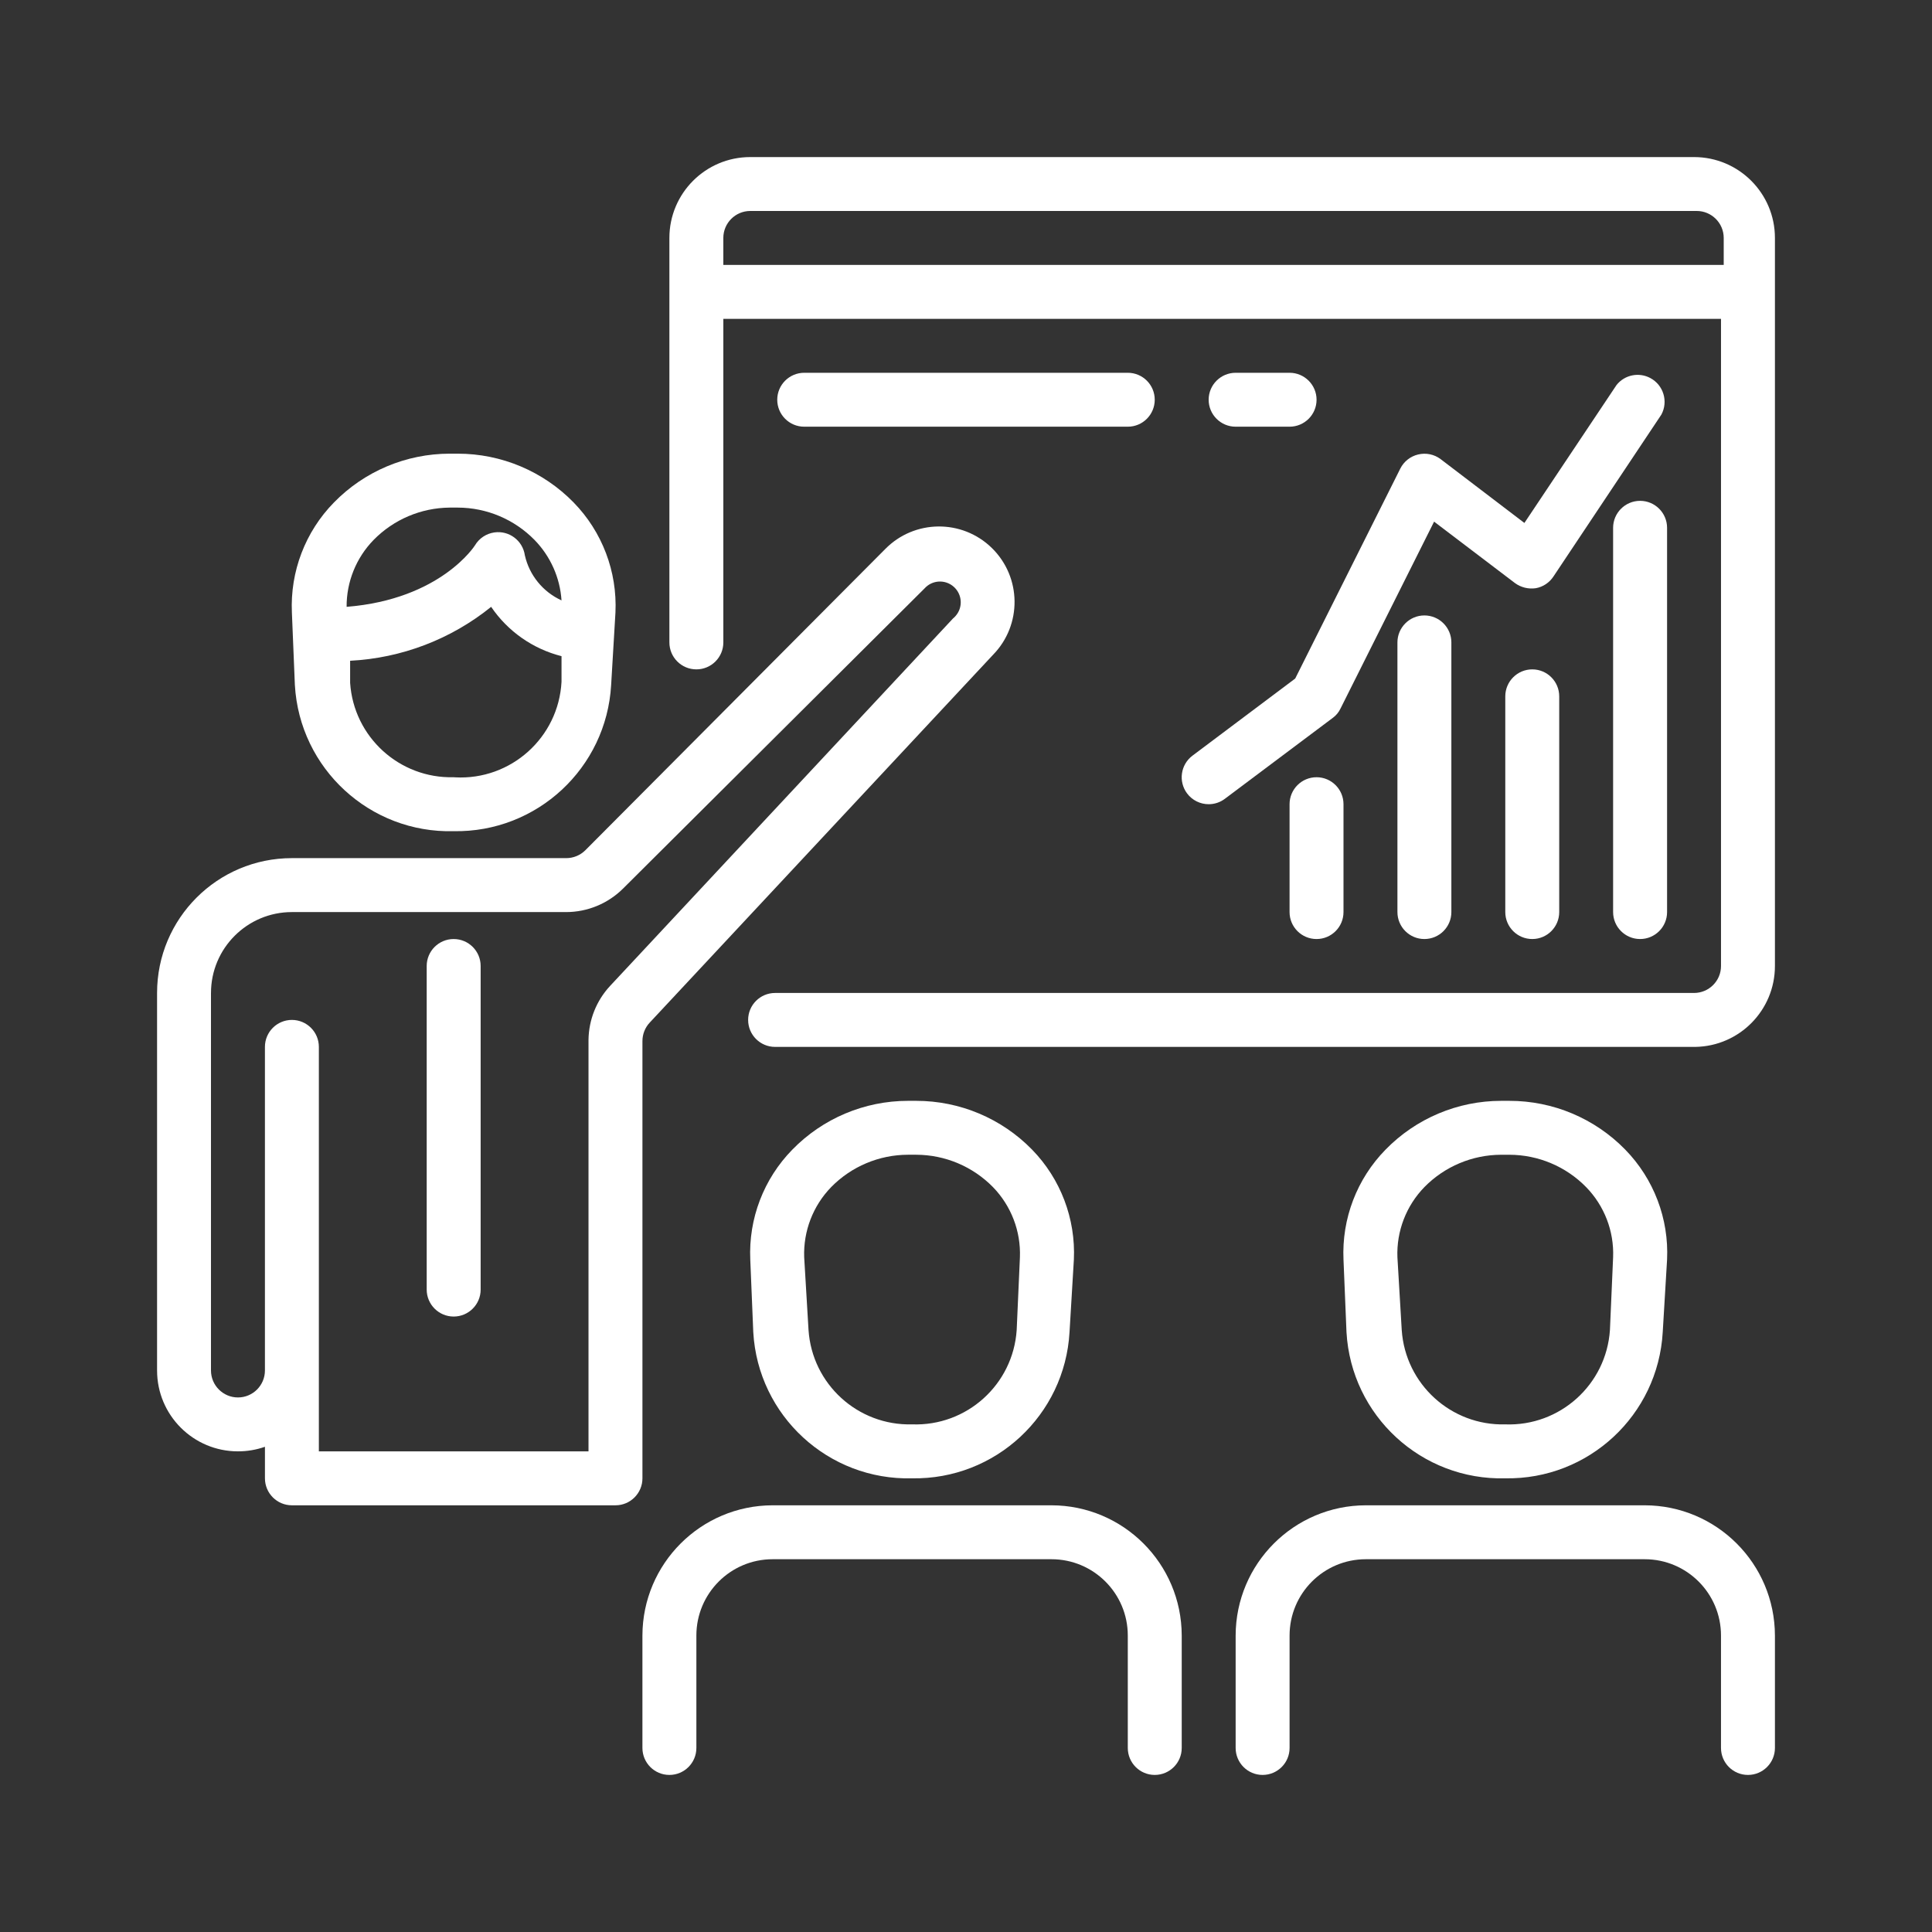 <?xml version="1.0" encoding="utf-8"?>
<!-- Generator: Adobe Illustrator 16.0.0, SVG Export Plug-In . SVG Version: 6.00 Build 0)  -->
<!DOCTYPE svg PUBLIC "-//W3C//DTD SVG 1.1//EN" "http://www.w3.org/Graphics/SVG/1.1/DTD/svg11.dtd">
<svg version="1.1" id="Layer_1" xmlns="http://www.w3.org/2000/svg" xmlns:xlink="http://www.w3.org/1999/xlink" x="0px" y="0px"
	 width="120px" height="120px" viewBox="0 0 120 120" enable-background="new 0 0 120 120" xml:space="preserve">
<rect x="0" y="0" width="120" height="120" fill="#333333" stroke="none"/>
<rect y="-2.246" fill="#FFFFFF" width="120" height="0.195"/>
<rect x="121.702" fill="#FFFFFF" width="1.755" height="120"/>
<rect x="141.273" y="62.666" fill="#005E9C" width="20.226" height="20.226"/>
<g>
	<path fill="#FFFFFF" d="M27.927,28.178c-2.705,0.003-5.295,1.095-7.185,3.032c-1.78,1.816-2.726,4.292-2.612,6.833l0.185,4.505
		c0.296,5.195,4.664,9.214,9.863,9.078l0,0c5.169,0.089,9.485-3.917,9.781-9.078l0.268-4.505c0.118-2.538-0.821-5.013-2.597-6.833
		c-1.893-1.939-4.489-3.033-7.2-3.032H27.927z M28.178,48.275L28.178,48.275c-3.369,0.088-6.207-2.498-6.431-5.86v-1.374
		c3.199-0.163,6.267-1.336,8.759-3.349c1.033,1.522,2.589,2.611,4.371,3.064v1.591c-0.185,3.464-3.145,6.121-6.608,5.935
		C28.24,48.28,28.209,48.278,28.178,48.275z M34.877,37.291c-1.153-0.526-1.998-1.561-2.277-2.798
		c-0.13-0.916-0.978-1.554-1.894-1.423c-0.503,0.071-0.947,0.366-1.205,0.802c0,0-2.109,3.351-7.972,3.82
		c-0.01-1.551,0.593-3.044,1.675-4.154c1.245-1.271,2.943-1.993,4.723-2.01h0.503c1.796,0.003,3.515,0.728,4.772,2.01
		C34.19,34.551,34.783,35.88,34.877,37.291z"/>
	<path fill="#FFFFFF" d="M93.244,68.375c-2.705,0-5.295,1.093-7.184,3.03c-1.781,1.816-2.727,4.291-2.613,6.832l0.186,4.506
		c0.295,5.193,4.662,9.214,9.863,9.078l0,0c5.168,0.089,9.484-3.917,9.779-9.078l0.27-4.506c0.119-2.537-0.822-5.013-2.598-6.832
		c-1.891-1.939-4.488-3.033-7.199-3.03H93.244z M100.193,78.088l-0.197,4.522c-0.227,3.39-3.105,5.985-6.5,5.861l0,0
		c-3.369,0.089-6.207-2.499-6.432-5.861l-0.268-4.522c-0.061-1.62,0.545-3.192,1.674-4.354c1.258-1.283,2.979-2.007,4.773-2.01
		h0.504c1.795,0.003,3.516,0.727,4.771,2.01C99.65,74.896,100.256,76.468,100.193,78.088z"/>
	<path fill="#FFFFFF" d="M14.78,90.146c0.571,0.001,1.138-0.095,1.676-0.284v1.959c0,0.925,0.75,1.676,1.675,1.676h20.097
		c0.926,0,1.675-0.751,1.675-1.676V64.672c-0.002-0.428,0.158-0.843,0.451-1.155l21.323-22.844c1.812-1.85,1.781-4.819-0.068-6.633
		c-1.849-1.812-4.819-1.782-6.631,0.067L36.352,52.815c-0.316,0.312-0.743,0.487-1.188,0.485H18.13c-4.625,0-8.374,3.75-8.374,8.374
		v23.447C9.756,87.896,12.004,90.146,14.78,90.146z M13.105,61.675c0-2.774,2.25-5.024,5.025-5.024h17.033
		c1.331-0.001,2.608-0.531,3.55-1.474L57.42,36.553c0.475-0.532,1.288-0.581,1.82-0.106c0.533,0.473,0.581,1.287,0.107,1.819
		c-0.046,0.053-0.097,0.103-0.152,0.146L37.892,61.239c-0.847,0.912-1.323,2.105-1.339,3.35v25.558H19.805V65.024
		c0-0.925-0.75-1.675-1.675-1.675s-1.675,0.75-1.675,1.675v20.098c0,0.924-0.749,1.676-1.676,1.676
		c-0.923,0-1.675-0.752-1.675-1.676V61.675z"/>
	<path fill="#FFFFFF" d="M28.178,81.773c0.927,0,1.676-0.752,1.676-1.675V60c0-0.925-0.749-1.675-1.676-1.675
		c-0.925,0-1.675,0.75-1.675,1.675v20.099C26.503,81.021,27.253,81.773,28.178,81.773z"/>
	<path fill="#FFFFFF" d="M56.651,91.821L56.651,91.821c5.167,0.089,9.484-3.917,9.779-9.078l0.27-4.506
		c0.117-2.537-0.822-5.013-2.596-6.832c-1.893-1.939-4.491-3.033-7.203-3.03h-0.503c-2.705,0-5.295,1.093-7.184,3.03
		c-1.78,1.816-2.727,4.291-2.613,6.832l0.186,4.506C47.083,87.937,51.45,91.957,56.651,91.821z M51.625,73.733
		c1.258-1.283,2.978-2.007,4.772-2.01h0.503c1.797,0.003,3.516,0.727,4.775,2.01c1.129,1.162,1.734,2.734,1.674,4.354l-0.201,4.522
		c-0.225,3.39-3.102,5.985-6.498,5.861l0,0c-3.37,0.089-6.208-2.499-6.431-5.861l-0.27-4.522
		C49.892,76.468,50.496,74.896,51.625,73.733z"/>
	<path fill="#FFFFFF" d="M65.309,93.497H47.991c-4.463,0.007-8.079,3.624-8.089,8.089v6.983c0,0.925,0.75,1.675,1.675,1.675
		c0.927,0,1.676-0.75,1.676-1.675v-6.983c0-2.618,2.121-4.74,4.738-4.74l0,0h17.318c2.617,0,4.74,2.122,4.74,4.74l0,0v6.983
		c0,0.925,0.75,1.675,1.674,1.675c0.926,0,1.676-0.75,1.676-1.675v-6.983C73.391,97.121,69.773,93.504,65.309,93.497z"/>
	<path fill="#FFFFFF" d="M110.244,101.586c-0.01-4.465-3.625-8.082-8.09-8.089H84.836c-4.463,0.007-8.078,3.624-8.088,8.089v6.983
		c0,0.925,0.75,1.675,1.674,1.675c0.926,0,1.676-0.75,1.676-1.675v-6.983c0-2.618,2.121-4.74,4.738-4.74l0,0h17.318
		c2.619,0,4.74,2.122,4.74,4.74l0,0v6.983c0,0.925,0.75,1.675,1.674,1.675c0.926,0,1.676-0.75,1.676-1.675V101.586z"/>
	<path fill="#FFFFFF" d="M110.244,60V14.779c0-2.774-2.25-5.023-5.025-5.023H46.601c-2.774,0-5.024,2.249-5.024,5.023v25.122
		c0,0.926,0.751,1.675,1.676,1.675s1.675-0.749,1.675-1.675V19.805h61.967V60c0,0.924-0.75,1.675-1.676,1.675H48.142
		c-0.925,0-1.674,0.75-1.674,1.675s0.749,1.675,1.674,1.675h57.161C108.045,64.979,110.244,62.742,110.244,60z M44.927,16.455
		v-1.676c0-0.923,0.75-1.675,1.674-1.675h58.788c0.922,0,1.674,0.752,1.674,1.675v1.676H44.927z"/>
	<path fill="#FFFFFF" d="M101.869,31.108c-0.924,0-1.676,0.752-1.676,1.676V56.65c0,0.925,0.752,1.675,1.676,1.675
		c0.926,0,1.676-0.75,1.676-1.675V32.784C103.545,31.86,102.795,31.108,101.869,31.108z"/>
	<path fill="#FFFFFF" d="M95.172,41.576c-0.926,0-1.676,0.751-1.676,1.676V56.65c0,0.925,0.75,1.675,1.676,1.675
		c0.924,0,1.674-0.75,1.674-1.675V43.252C96.846,42.327,96.096,41.576,95.172,41.576z"/>
	<path fill="#FFFFFF" d="M86.797,39.901V56.65c0,0.925,0.75,1.675,1.674,1.675c0.926,0,1.676-0.75,1.676-1.675V39.901
		c0-0.924-0.75-1.675-1.676-1.675C87.547,38.227,86.797,38.978,86.797,39.901z"/>
	<path fill="#FFFFFF" d="M81.773,48.275c-0.926,0-1.676,0.751-1.676,1.676v6.699c0,0.925,0.75,1.675,1.676,1.675
		c0.924,0,1.674-0.75,1.674-1.675v-6.699C83.447,49.026,82.697,48.275,81.773,48.275z"/>
	<path fill="#FFFFFF" d="M73.732,49.281c0.316,0.422,0.814,0.67,1.34,0.67c0.363,0,0.717-0.117,1.006-0.336l6.699-5.023
		c0.209-0.15,0.377-0.354,0.486-0.586l5.811-11.606l5.025,3.817c0.371,0.27,0.834,0.385,1.289,0.318
		c0.455-0.081,0.854-0.349,1.105-0.736l6.699-10.049c0.436-0.814,0.131-1.83-0.684-2.267c-0.711-0.382-1.592-0.204-2.098,0.425
		l-5.727,8.574l-5.209-3.969c-0.398-0.297-0.906-0.401-1.391-0.284c-0.479,0.113-0.883,0.432-1.105,0.87l-6.531,13.047l-6.381,4.79
		C73.328,47.491,73.178,48.541,73.732,49.281z"/>
	<path fill="#FFFFFF" d="M70.049,23.154H49.951c-0.924,0-1.675,0.75-1.675,1.674c0,0.926,0.751,1.675,1.675,1.675h20.098
		c0.926,0,1.674-0.749,1.674-1.675C71.723,23.904,70.975,23.154,70.049,23.154z"/>
	<path fill="#FFFFFF" d="M80.098,26.503c0.924,0,1.676-0.749,1.676-1.675c0-0.924-0.752-1.674-1.676-1.674h-3.35
		c-0.924,0-1.676,0.75-1.676,1.674c0,0.926,0.752,1.675,1.676,1.675H80.098z"/>
</g>
</svg>
